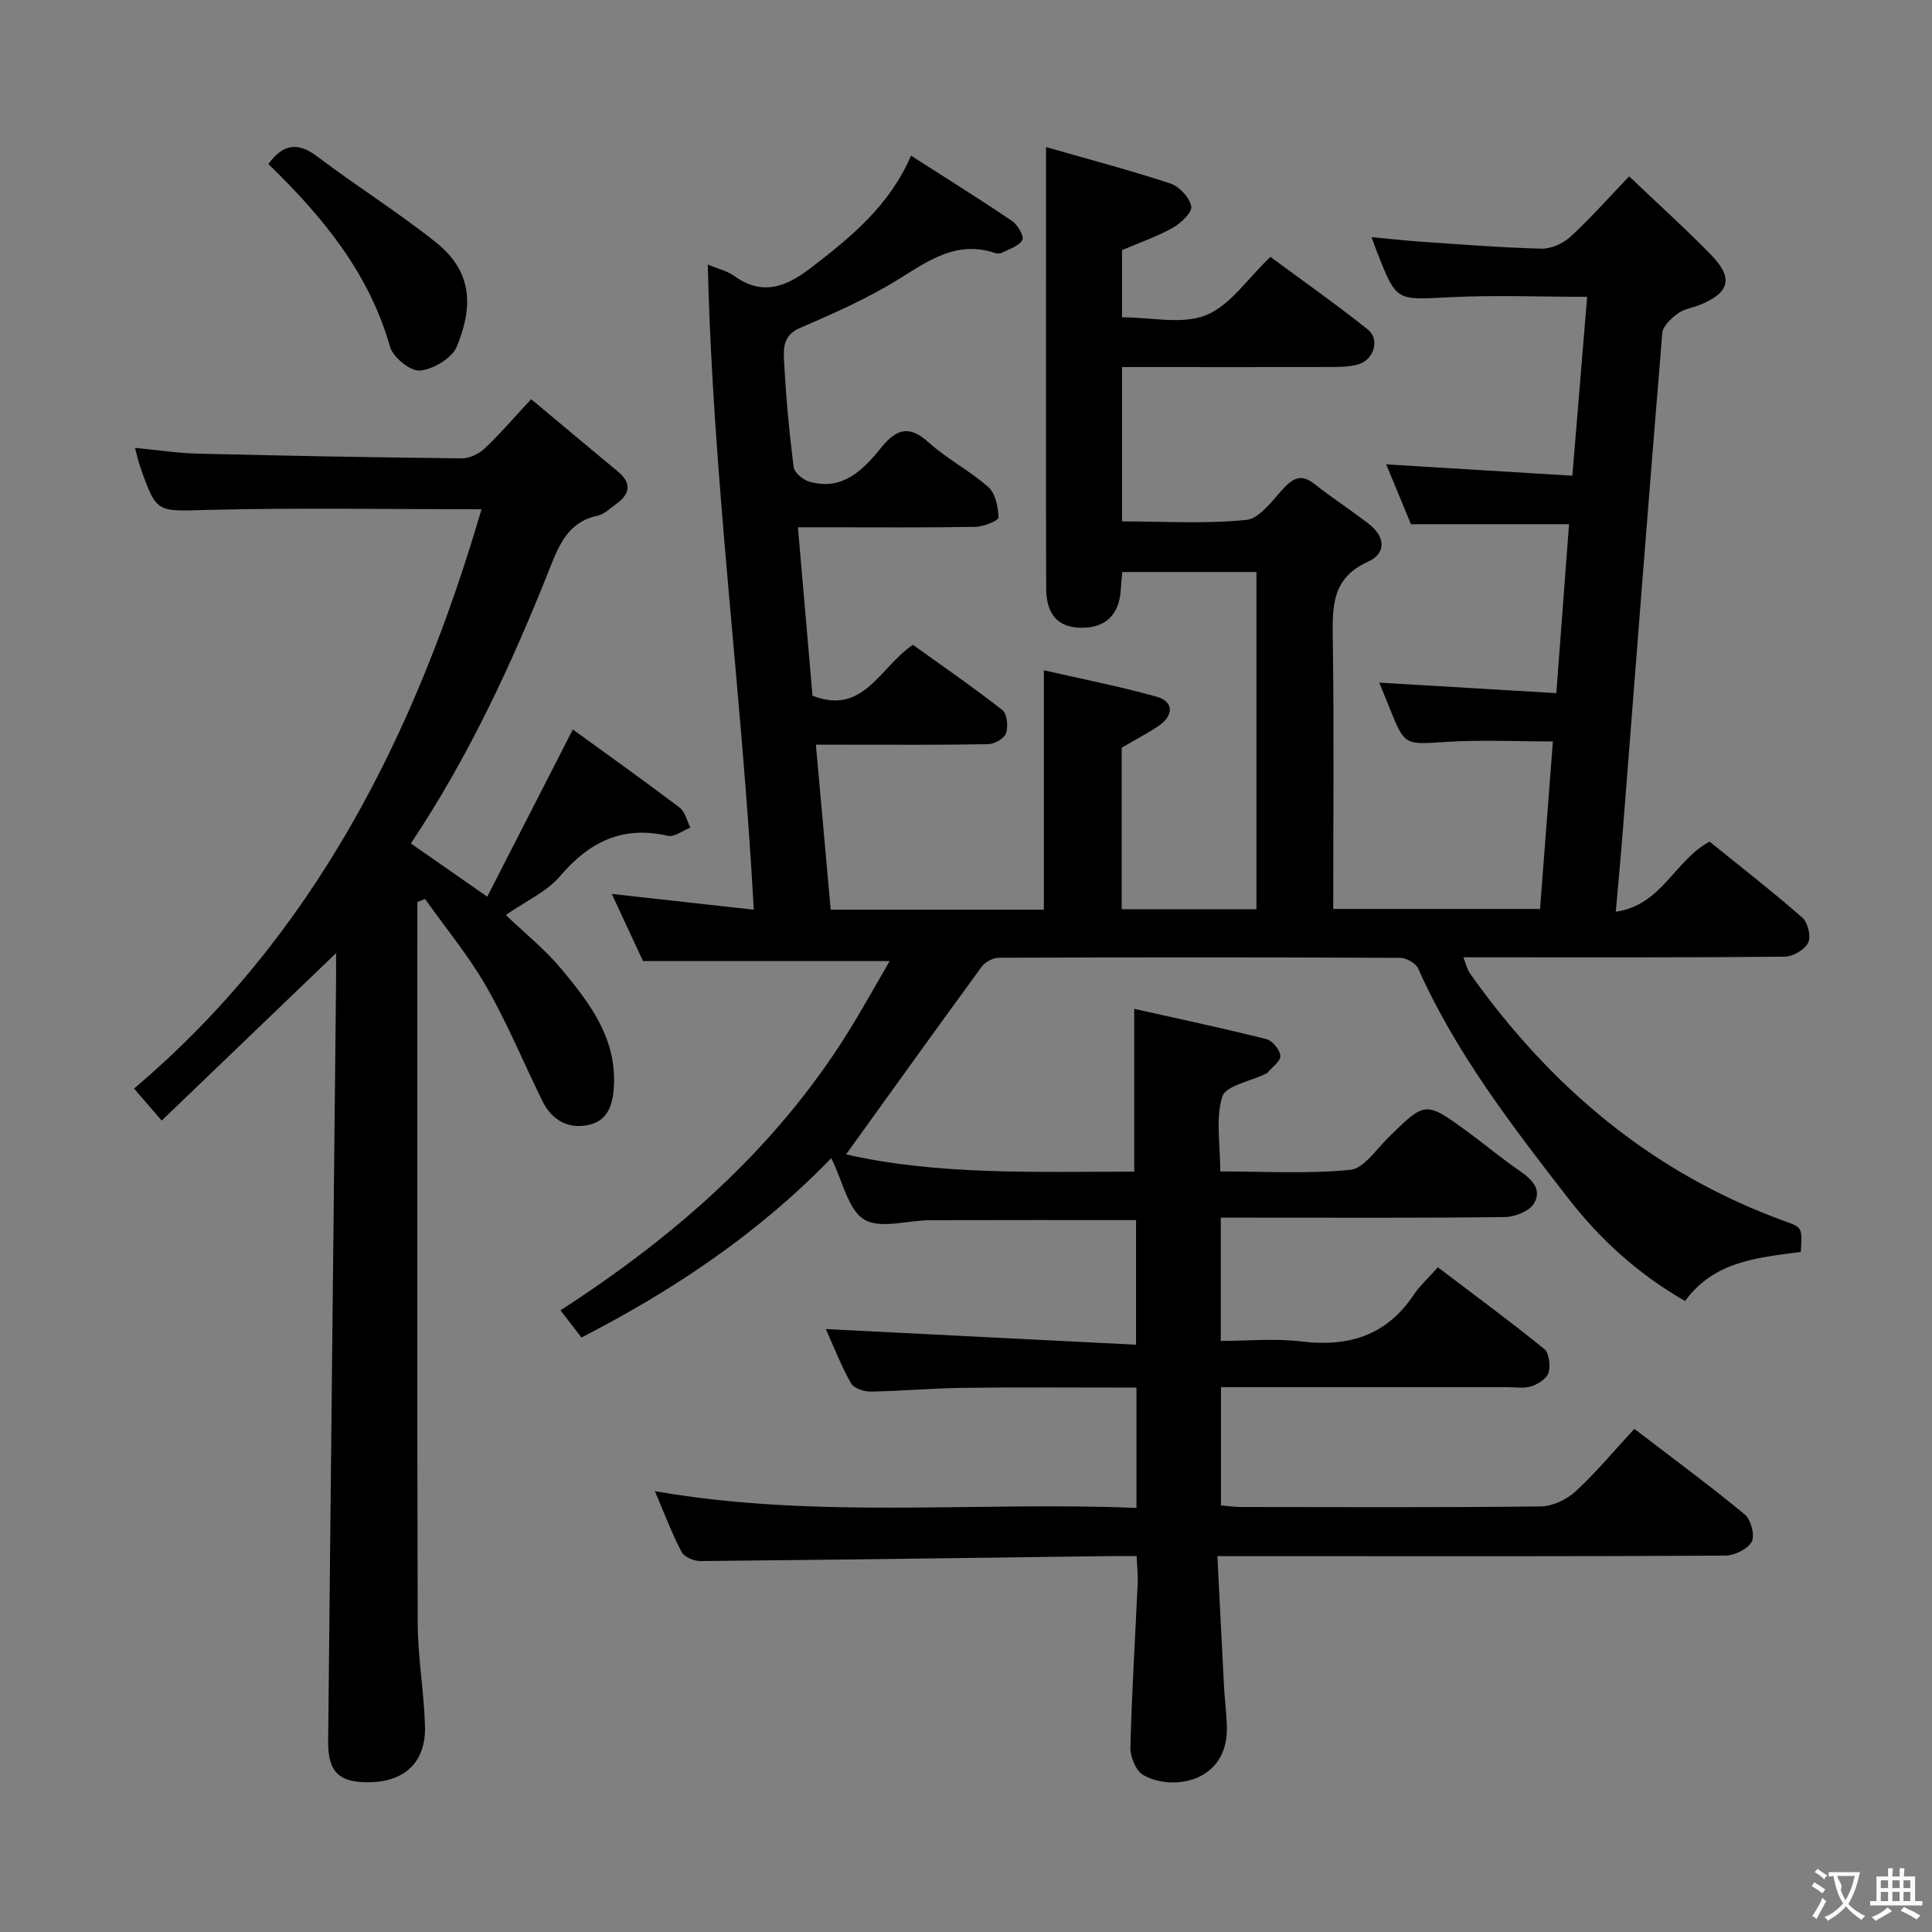 <svg enable-background="new 0 0 400 400" viewBox="0 0 400 400" xmlns="http://www.w3.org/2000/svg"><rect x="0" y="0" width="400" height="400" fill="#808080" stroke="none"/><g fill="#010000"><path d="m235.32 322.17c-2.1 0-3.74-.02-5.38 0-28.31.37-56.62.76-84.92 1.03-1.33.01-3.35-.82-3.9-1.87-2-3.79-3.5-7.84-5.54-12.6 33.49 5.84 66.52 2.1 99.71 3.47 0-8.61 0-16.53 0-24.91-12.07 0-23.85-.1-35.62.04-6.48.08-12.95.67-19.43.78-1.38.02-3.48-.69-4.06-1.73-2.08-3.74-3.65-7.76-5.2-11.21 21.31 1.07 42.54 2.15 64.23 3.24 0-9.52 0-17.72 0-25.8-14.41 0-28.54-.03-42.66.02-4.63.01-10.27 1.88-13.62-.14-3.34-2.01-4.4-7.82-6.83-12.71-15.05 15.57-32.6 27.31-51.72 37.14-1.33-1.73-2.63-3.41-4.34-5.63 24.7-15.97 46.11-34.92 61.15-60.22 2.35-3.96 4.62-7.96 7.01-12.09-17.1 0-33.62 0-51.07 0-1.76-3.77-3.97-8.53-6.47-13.9 9.97 1.11 19.37 2.15 29.4 3.26-2.43-44.98-8.47-88.78-9.52-133.57 2.39.99 4.08 1.36 5.36 2.29 5.94 4.32 10.86 2.35 16.08-1.67 8.22-6.33 16.16-12.78 20.64-23.16 7.33 4.69 14.23 8.99 20.95 13.54 1.15.78 2.51 3.21 2.1 3.92-.72 1.27-2.7 1.85-4.21 2.63-.4.21-1.03.2-1.48.05-7.87-2.63-13.64 1.53-19.89 5.41-6.45 4-13.49 7.12-20.48 10.13-3.57 1.53-3.41 4.34-3.27 6.94.38 7.3 1.06 14.59 1.97 21.84.15 1.16 1.93 2.66 3.24 3.03 7.01 2 11.22-2.53 15.04-7.21 3.1-3.8 5.74-4.47 9.68-.91 3.81 3.44 8.53 5.85 12.37 9.26 1.48 1.32 2.03 4.13 2.09 6.29.02.63-3.11 1.9-4.81 1.93-10.33.18-20.66.09-31 .09-1.78 0-3.56 0-5.72 0 1.05 12.08 2.04 23.47 3.02 34.87 10.61 4.14 13.9-5.91 20.79-10.54 6.05 4.35 12.43 8.74 18.52 13.51.98.77 1.24 3.38.77 4.79-.36 1.08-2.37 2.24-3.67 2.27-9.83.19-19.66.11-29.5.11-1.8 0-3.6 0-6.21 0 1.05 11.65 2.05 22.8 3.07 34.16h44.13c0-16.38 0-32.58 0-49.57 7.79 1.79 15.68 3.33 23.4 5.49 3.53.99 3.53 3.92.27 6.09-2.34 1.56-4.85 2.87-7.55 4.45v33.44h27.89c0-23.21 0-46.4 0-69.81-9.34 0-18.43 0-27.77 0-.12 1.35-.24 2.47-.31 3.59-.3 5.24-3.16 8.02-8.22 7.95-4.75-.06-7.21-2.68-7.23-8.2-.07-21.67-.03-43.33-.03-65 0-8.44 0-16.88 0-26.32 8.39 2.41 17.15 4.72 25.74 7.54 1.85.61 3.96 2.89 4.33 4.72.24 1.22-2.13 3.5-3.82 4.45-3.28 1.84-6.9 3.08-10.51 4.63v13.9c6.03 0 12.43 1.56 17.39-.44 5.01-2.02 8.6-7.58 13.33-12.07 6.71 4.96 13.61 9.82 20.2 15.07 2.47 1.97 1.24 6.16-1.87 7.14-1.7.53-3.6.58-5.41.59-12.83.05-25.66.02-38.5.02-1.62 0-3.25 0-5.14 0v31.95c8.59 0 17.24.55 25.74-.31 2.8-.29 5.4-4.08 7.75-6.59 2.03-2.16 3.71-2.91 6.28-.89 3.66 2.87 7.56 5.43 11.25 8.25 3.43 2.62 3.83 6.12-.12 7.9-7.5 3.38-7.37 9.29-7.27 16 .27 18.48.09 36.97.09 55.88h42.82c.88-11.5 1.75-22.88 2.66-34.68-7.67 0-14.95-.37-22.18.1-8.5.54-8.47.86-11.66-7.09-.67-1.66-1.35-3.32-2.11-5.19 12.38.74 24.26 1.44 36.66 2.18.91-12.12 1.77-23.48 2.63-34.98-10.91 0-21.49 0-32.73 0-1.5-3.62-3.25-7.85-5.12-12.39 12.86.79 25.48 1.56 38.54 2.35 1.06-12.82 2.05-24.82 3.06-37.04-9.87 0-19.33-.39-28.75.1-10.72.55-10.71.89-14.65-9.11-.36-.92-.69-1.86-1.24-3.34 3.69.34 7.02.72 10.37.95 8.29.56 16.58 1.23 24.87 1.43 2.01.05 4.48-1.11 6-2.51 4.15-3.83 7.91-8.09 12.1-12.46 5.97 5.69 11.66 10.81 16.99 16.29 4.65 4.78 3.82 7.83-2.35 10.32-1.54.62-3.34.86-4.62 1.82-1.34 1-3.04 2.57-3.16 4-2.85 34.46-5.5 68.93-8.2 103.4-.4 5.14-.89 10.27-1.43 16.42 9.49-1.32 12.16-10.6 19.41-14.52 6.2 5.02 12.87 10.2 19.22 15.75 1.14 1 1.84 3.92 1.21 5.18-.73 1.46-3.16 2.88-4.86 2.9-20.16.2-40.33.13-60.49.13-1.82 0-3.64 0-6.05 0 .55 1.38.77 2.48 1.36 3.32 16.68 23.54 37.83 41.42 65.24 51.33 3.57 1.29 3.57 1.28 3.27 6.34-8.66 1.2-17.87 1.78-23.96 10.17-9.71-5.55-17.63-12.78-24.26-21.34-11.61-14.98-23.2-30-31-47.49-.5-1.11-2.47-2.22-3.76-2.22-27.66-.13-55.33-.12-82.99-.02-1.23 0-2.88.85-3.6 1.83-9.39 12.84-18.66 25.77-28.1 38.88 19 4.34 39.29 3.58 59.66 3.58 0-11.22 0-22.07 0-33.71 8.85 1.98 18.15 3.96 27.36 6.26 1.25.31 2.82 2.24 2.89 3.49.07 1.12-1.73 2.35-2.72 3.53-.1.12-.29.15-.44.23-3.09 1.51-8.16 2.41-8.86 4.66-1.4 4.53-.42 9.8-.42 15.49 9.08 0 18.06.54 26.9-.32 2.79-.27 5.33-4.16 7.8-6.59 7.75-7.64 7.73-7.7 16.43-1.36 3.63 2.65 7.07 5.56 10.78 8.09 2.59 1.77 4.81 3.94 3.02 6.85-.98 1.6-3.95 2.75-6.03 2.78-17.66.21-35.33.12-53 .12-1.81 0-3.63 0-5.79 0v25.52c5.58 0 11.23-.55 16.73.12 9.73 1.18 17.57-1.23 23.19-9.63 1.29-1.92 3.06-3.51 5.03-5.73 7.64 5.8 14.95 11.18 22 16.89 1.03.83 1.34 3.42.92 4.9-.34 1.21-2.13 2.38-3.52 2.84-1.51.5-3.3.19-4.96.19-19.65.01-39.3 0-59.35 0v24.48c1.37.11 2.79.32 4.21.33 20.67.02 41.33.12 61.99-.12 2.45-.03 5.38-1.42 7.22-3.12 4.25-3.92 7.98-8.41 12.16-12.94 8.24 6.31 15.73 11.82 22.88 17.74 1.28 1.06 2.13 4.34 1.42 5.64-.84 1.54-3.58 2.85-5.5 2.86-28.33.18-56.66.12-84.99.12-6.32 0-12.64 0-20.13 0 .47 9.23.9 18.12 1.37 27.01.15 2.82.54 5.63.59 8.44.21 11.33-11.19 13.29-17.28 9.89-1.53-.86-2.74-3.79-2.69-5.73.27-11.3.99-22.59 1.5-33.88.11-1.78-.12-3.57-.22-5.75z"/><path d="m109.97 82.64c6.51 5.44 12.2 10.23 17.94 14.97 3.02 2.5 2.49 4.73-.43 6.81-1.21.86-2.4 2.06-3.76 2.35-6.07 1.3-7.94 5.96-9.95 11.03-7.81 19.65-16.68 38.79-28.7 56.83 4.92 3.43 9.73 6.78 15.81 11.02 5.94-11.6 11.65-22.75 17.72-34.62 6.93 5.03 14.6 10.49 22.11 16.17 1.14.86 1.5 2.75 2.23 4.16-1.58.6-3.34 2-4.71 1.68-9.39-2.16-16.25 1.28-22.29 8.38-2.7 3.18-6.94 5.05-11.22 8.02 4.02 3.85 8.17 7.16 11.49 11.16 5.75 6.91 11.3 14.09 10.91 23.9-.15 3.72-.98 7.3-4.93 8.32-4.32 1.11-7.88-.77-9.89-4.86-3.88-7.89-7.24-16.07-11.6-23.68-3.66-6.38-8.42-12.13-12.7-18.16-.53.21-1.06.42-1.59.64v5.26c0 47.99-.07 95.97.07 143.96.02 7.12 1.3 14.23 1.51 21.36.21 7.37-4.05 11.47-11.31 11.65-6.43.16-8.8-2.06-8.74-8.46.53-52.45 1.09-104.9 1.64-157.34.02-1.94 0-3.88 0-5.85-12.2 11.71-24.01 23.05-36.1 34.66-2.21-2.55-3.67-4.25-5.73-6.63 37.27-31.53 58.35-73.48 71.94-119.93-19.04 0-37.85-.34-56.65.13-10.61.27-10.6.87-14.07-9.09-.37-1.05-.59-2.16-1.02-3.76 4.67.45 8.92 1.11 13.19 1.21 18.14.44 36.28.77 54.42.97 1.58.02 3.53-.87 4.7-1.98 3.16-2.95 5.97-6.26 9.71-10.28z"/><path d="m55.56 33.96c3.09-4.19 6.11-4.6 10.16-1.54 8.05 6.1 16.66 11.48 24.55 17.77 7.8 6.22 7.57 13.64 4.31 21.56-.99 2.41-4.87 4.71-7.62 4.97-1.97.19-5.59-2.74-6.21-4.92-4.33-15.27-13.9-26.89-25.19-37.84z"/></g><path d="m377.9 391.2c-.2.3-.4.5-.6.8-.7-.6-1.4-1-2.2-1.5.2-.3.4-.5.5-.8.6.4 1.4.8 2.3 1.5zm-1.8 6.1c-.2-.2-.5-.4-.9-.6.4-.6.8-1.2 1.2-1.9s.7-1.3.9-1.9c.3.3.5.5.8.7-.7 1.3-1.4 2.6-2 3.7zm2.2-9c-.3.3-.5.5-.6.8-.6-.6-1.3-1.1-2-1.5.3-.3.5-.5.6-.7.6.5 1.3.9 2 1.4zm.3.2v-.9h2 4.5c-.3 1.3-.6 2.5-1 3.6s-.9 2.1-1.4 3c.4.5 1 1 1.6 1.4s1.2.8 1.9 1.1c-.3.2-.5.4-.8.8-.4-.3-1-.7-1.6-1.2s-1.2-1.1-1.6-1.6c-.5.6-1.1 1.1-1.7 1.6s-1.4.9-2.1 1.4c-.1-.3-.3-.5-.7-.8.6-.2 1.2-.5 1.9-1s1.4-1.1 2-1.8c-.5-.8-.9-1.6-1.2-2.5s-.6-2-.8-3.2c-.4.1-.7.1-1 .1zm2.5 2.7c.3 1 .7 1.7 1 2.2.3-.5.6-1.1 1-2s.6-1.9.9-3h-3.2-.4c.1.9 1.3 1.8.7 2.8z" fill="#fbfafa"/><path d="m396.5 388.5v1.5 3.6h1.5v.9c-.4 0-1 0-1.7 0h-7.9c-.5 0-.9 0-1.2 0v-.9h1.3v-3.5c0-.7 0-1.2 0-1.6h2.4c0-.8 0-1.4 0-1.7h1c0 .3-.1.8-.1 1.7h1.5c0-.8 0-1.4 0-1.7h1c0 .3-.1.9-.1 1.7zm-8.2 9.2c-.2-.3-.5-.5-.8-.8.8-.3 1.4-.6 1.9-.9s1-.7 1.4-1.1c.3.3.6.5.9.8-1.6 1-2.8 1.6-3.4 2zm2.6-6.8v-1.6h-1.5v1.6zm0 2.7v-1.9h-1.5v1.9zm2.4-2.7v-1.6h-1.5v1.6zm0 2.7v-1.9h-1.5v1.9zm.2 2 .7-.8c.4.2.9.5 1.6.8s1.3.7 1.8 1c-.3.3-.5.5-.8.8-.4-.3-1.5-1-3.3-1.8zm2-4.7v-1.6h-1.4v1.6zm0 2.7v-1.9h-1.4v1.9z" fill="#fbfafa"/></svg>